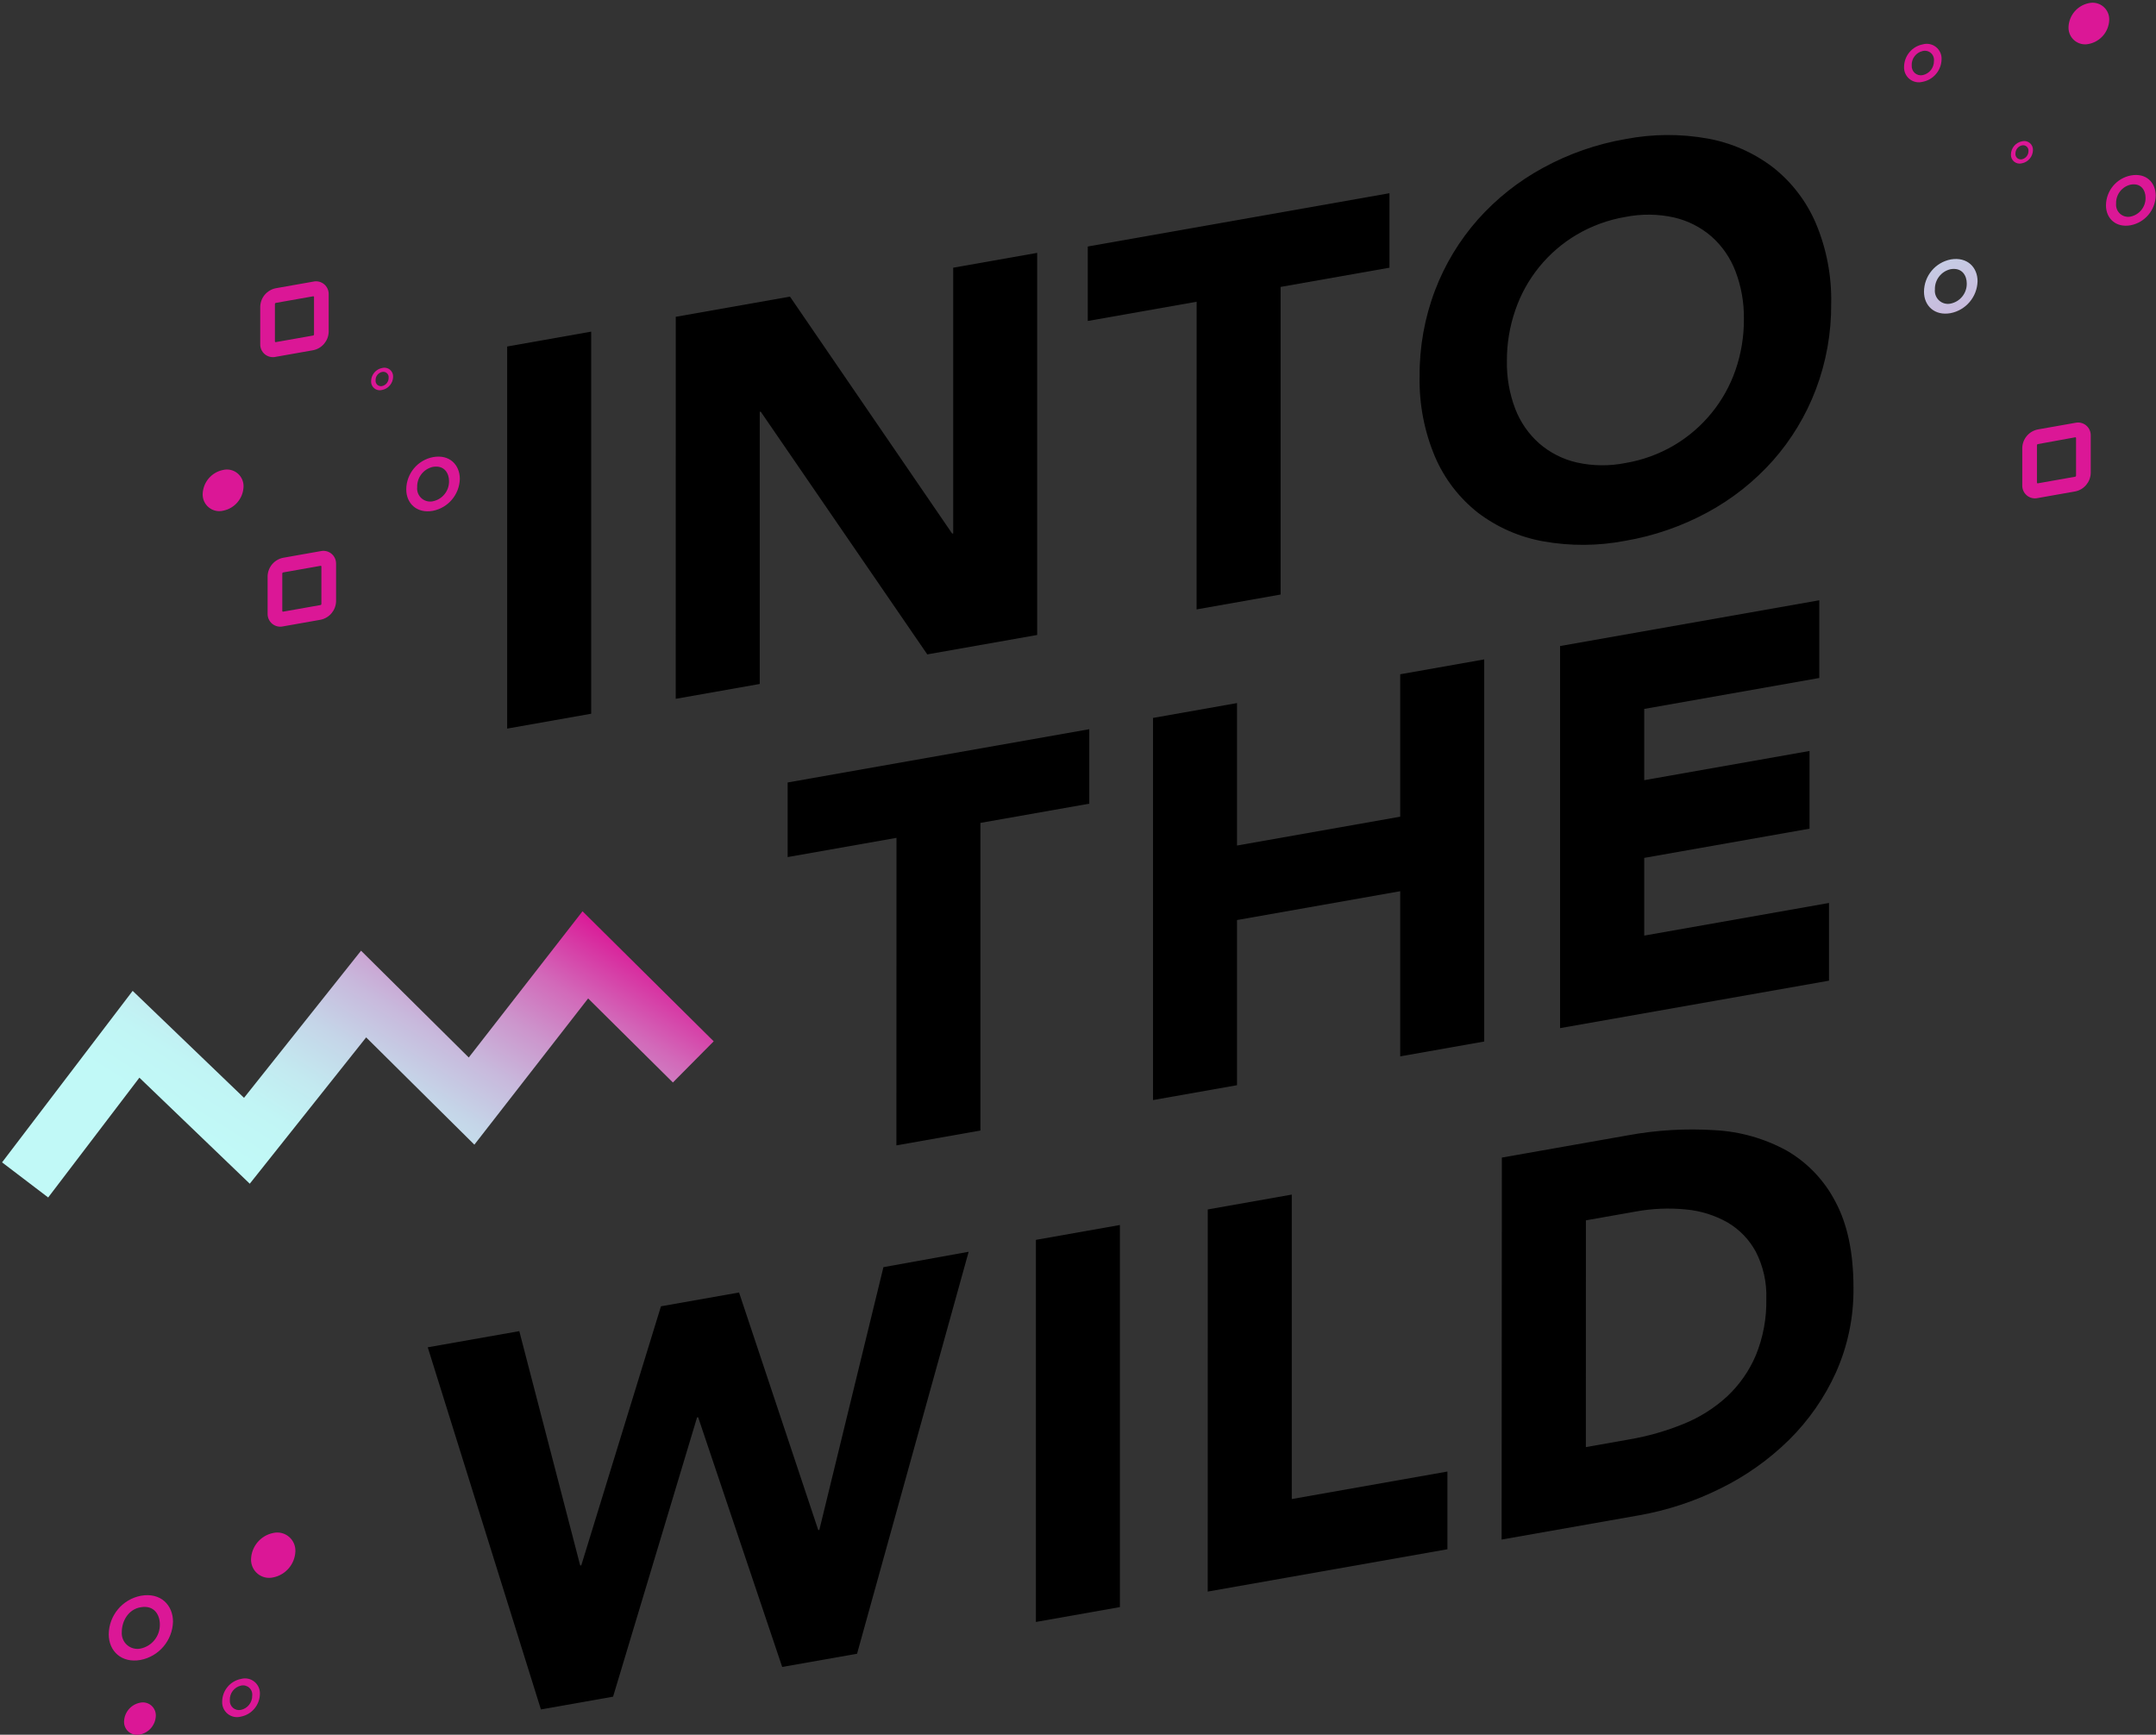 <?xml version="1.0" encoding="UTF-8"?>
<svg width="558px" height="449px" viewBox="0 0 558 449" version="1.1" xmlns="http://www.w3.org/2000/svg" xmlns:xlink="http://www.w3.org/1999/xlink">
    <rect x="0" y="0" width="558" height="449" fill="#333333" stroke="none"/>
    <!-- Generator: Sketch 41.2 (35397) - http://www.bohemiancoding.com/sketch -->
    <title>Logo</title>
    <desc>Created with Sketch.</desc>
    <defs>
        <linearGradient x1="-3.391%" y1="73.777%" x2="103.433%" y2="16.583%" id="linearGradient-1">
            <stop stop-color="#C1F9F7" offset="19%"></stop>
            <stop stop-color="#C1F5F5" offset="30%"></stop>
            <stop stop-color="#C3E9F0" offset="40%"></stop>
            <stop stop-color="#C5D5E8" offset="51%"></stop>
            <stop stop-color="#C8B9DC" offset="62%"></stop>
            <stop stop-color="#CC95CC" offset="73%"></stop>
            <stop stop-color="#D269B9" offset="84%"></stop>
            <stop stop-color="#D736A3" offset="94%"></stop>
            <stop stop-color="#DB1796" offset="100%"></stop>
        </linearGradient>
        <linearGradient x1="218.736%" y1="540.579%" x2="-175.621%" y2="-636.19%" id="linearGradient-2">
            <stop stop-color="#DB1796" offset="0%"></stop>
            <stop stop-color="#D736A3" offset="6%"></stop>
            <stop stop-color="#D269B9" offset="16%"></stop>
            <stop stop-color="#CC95CC" offset="27%"></stop>
            <stop stop-color="#C8B9DC" offset="38%"></stop>
            <stop stop-color="#C5D5E8" offset="49%"></stop>
            <stop stop-color="#C3E9F0" offset="60%"></stop>
            <stop stop-color="#C1F5F5" offset="70%"></stop>
            <stop stop-color="#C1F9F7" offset="81%"></stop>
        </linearGradient>
        <linearGradient x1="10601%" y1="-55883.01%" x2="10964%" y2="-72274.264%" id="linearGradient-3">
            <stop stop-color="#DB1796" offset="0%"></stop>
            <stop stop-color="#D736A3" offset="6%"></stop>
            <stop stop-color="#D269B9" offset="16%"></stop>
            <stop stop-color="#CC95CC" offset="27%"></stop>
            <stop stop-color="#C8B9DC" offset="38%"></stop>
            <stop stop-color="#C5D5E8" offset="49%"></stop>
            <stop stop-color="#C3E9F0" offset="60%"></stop>
            <stop stop-color="#C1F5F5" offset="70%"></stop>
            <stop stop-color="#C1F9F7" offset="81%"></stop>
        </linearGradient>
        <linearGradient x1="55058%" y1="-53831.378%" x2="49817%" y2="-70106.265%" id="linearGradient-4">
            <stop stop-color="#DB1796" offset="0%"></stop>
            <stop stop-color="#D736A3" offset="6%"></stop>
            <stop stop-color="#D269B9" offset="16%"></stop>
            <stop stop-color="#CC95CC" offset="27%"></stop>
            <stop stop-color="#C8B9DC" offset="38%"></stop>
            <stop stop-color="#C5D5E8" offset="49%"></stop>
            <stop stop-color="#C3E9F0" offset="60%"></stop>
            <stop stop-color="#C1F5F5" offset="70%"></stop>
            <stop stop-color="#C1F9F7" offset="81%"></stop>
        </linearGradient>
        <linearGradient x1="53067%" y1="-52613.933%" x2="47826%" y2="-68698.141%" id="linearGradient-5">
            <stop stop-color="#DB1796" offset="0%"></stop>
            <stop stop-color="#D736A3" offset="6%"></stop>
            <stop stop-color="#D269B9" offset="16%"></stop>
            <stop stop-color="#CC95CC" offset="27%"></stop>
            <stop stop-color="#C8B9DC" offset="38%"></stop>
            <stop stop-color="#C5D5E8" offset="49%"></stop>
            <stop stop-color="#C3E9F0" offset="60%"></stop>
            <stop stop-color="#C1F5F5" offset="70%"></stop>
            <stop stop-color="#C1F9F7" offset="81%"></stop>
        </linearGradient>
        <linearGradient x1="9278%" y1="-55379.345%" x2="9640%" y2="-71616.128%" id="linearGradient-6">
            <stop stop-color="#DB1796" offset="0%"></stop>
            <stop stop-color="#D736A3" offset="6%"></stop>
            <stop stop-color="#D269B9" offset="16%"></stop>
            <stop stop-color="#CC95CC" offset="27%"></stop>
            <stop stop-color="#C8B9DC" offset="38%"></stop>
            <stop stop-color="#C5D5E8" offset="49%"></stop>
            <stop stop-color="#C3E9F0" offset="60%"></stop>
            <stop stop-color="#C1F5F5" offset="70%"></stop>
            <stop stop-color="#C1F9F7" offset="81%"></stop>
        </linearGradient>
        <linearGradient x1="51573%" y1="-52181.607%" x2="46332%" y2="-68270.185%" id="linearGradient-7">
            <stop stop-color="#DB1796" offset="0%"></stop>
            <stop stop-color="#D736A3" offset="6%"></stop>
            <stop stop-color="#D269B9" offset="16%"></stop>
            <stop stop-color="#CC95CC" offset="27%"></stop>
            <stop stop-color="#C8B9DC" offset="38%"></stop>
            <stop stop-color="#C5D5E8" offset="49%"></stop>
            <stop stop-color="#C3E9F0" offset="60%"></stop>
            <stop stop-color="#C1F5F5" offset="70%"></stop>
            <stop stop-color="#C1F9F7" offset="81%"></stop>
        </linearGradient>
        <linearGradient x1="55401%" y1="-53660.36%" x2="50160%" y2="-69851.606%" id="linearGradient-8">
            <stop stop-color="#DB1796" offset="0%"></stop>
            <stop stop-color="#D736A3" offset="6%"></stop>
            <stop stop-color="#D269B9" offset="16%"></stop>
            <stop stop-color="#CC95CC" offset="27%"></stop>
            <stop stop-color="#C8B9DC" offset="38%"></stop>
            <stop stop-color="#C5D5E8" offset="49%"></stop>
            <stop stop-color="#C3E9F0" offset="60%"></stop>
            <stop stop-color="#C1F5F5" offset="70%"></stop>
            <stop stop-color="#C1F9F7" offset="81%"></stop>
        </linearGradient>
        <linearGradient x1="5382%" y1="-56281.828%" x2="5744%" y2="-72758.477%" id="linearGradient-9">
            <stop stop-color="#DB1796" offset="0%"></stop>
            <stop stop-color="#D736A3" offset="6%"></stop>
            <stop stop-color="#D269B9" offset="16%"></stop>
            <stop stop-color="#CC95CC" offset="27%"></stop>
            <stop stop-color="#C8B9DC" offset="38%"></stop>
            <stop stop-color="#C5D5E8" offset="49%"></stop>
            <stop stop-color="#C3E9F0" offset="60%"></stop>
            <stop stop-color="#C1F5F5" offset="70%"></stop>
            <stop stop-color="#C1F9F7" offset="81%"></stop>
        </linearGradient>
        <linearGradient x1="3289%" y1="-26182.714%" x2="9086%" y2="-40118.874%" id="linearGradient-10">
            <stop stop-color="#DB1796" offset="0%"></stop>
            <stop stop-color="#D736A3" offset="6%"></stop>
            <stop stop-color="#D269B9" offset="16%"></stop>
            <stop stop-color="#CC95CC" offset="27%"></stop>
            <stop stop-color="#C8B9DC" offset="38%"></stop>
            <stop stop-color="#C5D5E8" offset="49%"></stop>
            <stop stop-color="#C3E9F0" offset="60%"></stop>
            <stop stop-color="#C1F5F5" offset="70%"></stop>
            <stop stop-color="#C1F9F7" offset="81%"></stop>
        </linearGradient>
        <linearGradient x1="398%" y1="-27751.476%" x2="6194%" y2="-41929.744%" id="linearGradient-11">
            <stop stop-color="#DB1796" offset="0%"></stop>
            <stop stop-color="#D736A3" offset="6%"></stop>
            <stop stop-color="#D269B9" offset="16%"></stop>
            <stop stop-color="#CC95CC" offset="27%"></stop>
            <stop stop-color="#C8B9DC" offset="38%"></stop>
            <stop stop-color="#C5D5E8" offset="49%"></stop>
            <stop stop-color="#C3E9F0" offset="60%"></stop>
            <stop stop-color="#C1F5F5" offset="70%"></stop>
            <stop stop-color="#C1F9F7" offset="81%"></stop>
        </linearGradient>
        <linearGradient x1="2816%" y1="-26536.509%" x2="8613%" y2="-40566.197%" id="linearGradient-12">
            <stop stop-color="#DB1796" offset="0%"></stop>
            <stop stop-color="#D736A3" offset="6%"></stop>
            <stop stop-color="#D269B9" offset="16%"></stop>
            <stop stop-color="#CC95CC" offset="27%"></stop>
            <stop stop-color="#C8B9DC" offset="38%"></stop>
            <stop stop-color="#C5D5E8" offset="49%"></stop>
            <stop stop-color="#C3E9F0" offset="60%"></stop>
            <stop stop-color="#C1F5F5" offset="70%"></stop>
            <stop stop-color="#C1F9F7" offset="81%"></stop>
        </linearGradient>
        <linearGradient x1="1148%" y1="-27218.3%" x2="6945%" y2="-41271.784%" id="linearGradient-13">
            <stop stop-color="#DB1796" offset="0%"></stop>
            <stop stop-color="#D736A3" offset="6%"></stop>
            <stop stop-color="#D269B9" offset="16%"></stop>
            <stop stop-color="#CC95CC" offset="27%"></stop>
            <stop stop-color="#C8B9DC" offset="38%"></stop>
            <stop stop-color="#C5D5E8" offset="49%"></stop>
            <stop stop-color="#C3E9F0" offset="60%"></stop>
            <stop stop-color="#C1F5F5" offset="70%"></stop>
            <stop stop-color="#C1F9F7" offset="81%"></stop>
        </linearGradient>
        <linearGradient x1="51644%" y1="-44758.618%" x2="46403%" y2="-58554.126%" id="linearGradient-14">
            <stop stop-color="#DB1796" offset="0%"></stop>
            <stop stop-color="#D736A3" offset="6%"></stop>
            <stop stop-color="#D269B9" offset="16%"></stop>
            <stop stop-color="#CC95CC" offset="27%"></stop>
            <stop stop-color="#C8B9DC" offset="38%"></stop>
            <stop stop-color="#C5D5E8" offset="49%"></stop>
            <stop stop-color="#C3E9F0" offset="60%"></stop>
            <stop stop-color="#C1F5F5" offset="70%"></stop>
            <stop stop-color="#C1F9F7" offset="81%"></stop>
        </linearGradient>
        <linearGradient x1="7391%" y1="-47524.753%" x2="7753%" y2="-61451.126%" id="linearGradient-15">
            <stop stop-color="#DB1796" offset="0%"></stop>
            <stop stop-color="#D736A3" offset="6%"></stop>
            <stop stop-color="#D269B9" offset="16%"></stop>
            <stop stop-color="#CC95CC" offset="27%"></stop>
            <stop stop-color="#C8B9DC" offset="38%"></stop>
            <stop stop-color="#C5D5E8" offset="49%"></stop>
            <stop stop-color="#C3E9F0" offset="60%"></stop>
            <stop stop-color="#C1F5F5" offset="70%"></stop>
            <stop stop-color="#C1F9F7" offset="81%"></stop>
        </linearGradient>
        <linearGradient x1="7065%" y1="-47530.478%" x2="7427%" y2="-61456.851%" id="linearGradient-16">
            <stop stop-color="#DB1796" offset="0%"></stop>
            <stop stop-color="#D736A3" offset="6%"></stop>
            <stop stop-color="#D269B9" offset="16%"></stop>
            <stop stop-color="#CC95CC" offset="27%"></stop>
            <stop stop-color="#C8B9DC" offset="38%"></stop>
            <stop stop-color="#C5D5E8" offset="49%"></stop>
            <stop stop-color="#C3E9F0" offset="60%"></stop>
            <stop stop-color="#C1F5F5" offset="70%"></stop>
            <stop stop-color="#C1F9F7" offset="81%"></stop>
        </linearGradient>
    </defs>
    <g id="Page-1-Copy" stroke="none" stroke-width="1" fill="none" fill-rule="evenodd">
        <g id="Desktop-HD" transform="translate(-426, -234)">
            <g id="Logo" transform="translate(431.5, 234)">
                <g id="Layer_2">
                    <g id="Layer_1-2">
                        <polygon id="Shape" fill="#000000" points="125.761 89.685 147.505 85.838 147.505 184.738 125.761 188.585"></polygon>
                        <polygon id="Shape" fill="#000000" points="169.395 82.001 198.955 76.774 240.92 138.09 241.202 138.09 241.202 69.289 262.936 65.452 262.936 164.352 234.493 169.38 191.411 106.59 191.129 106.59 191.129 177.033 169.385 180.88"></polygon>
                        <polygon id="Shape" fill="#000000" points="304.202 78.102 276.03 83.078 276.03 63.8 354.108 50.011 354.108 69.289 325.936 74.265 325.936 153.887 304.192 157.734"></polygon>
                        <path d="M361.912,97.411 C361.854,89.823 363.202,82.29 365.888,75.195 C368.449,68.452 372.207,62.229 376.979,56.827 C381.788,51.422 387.496,46.894 393.851,43.445 C400.504,39.807 407.709,37.292 415.178,36.002 C422.218,34.642 429.448,34.595 436.505,35.866 C442.638,36.98 448.419,39.534 453.377,43.32 C458.219,47.134 462.029,52.106 464.457,57.778 C467.228,64.356 468.583,71.445 468.433,78.583 C468.494,86.178 467.146,93.718 464.457,100.819 C461.9,107.562 458.146,113.785 453.377,119.188 C448.568,124.594 442.86,129.122 436.505,132.57 C429.849,136.193 422.644,138.693 415.178,139.972 C408.138,141.332 400.908,141.378 393.851,140.108 C387.72,139.005 381.938,136.461 376.979,132.685 C372.136,128.87 368.326,123.899 365.898,118.226 C363.122,111.646 361.764,104.553 361.912,97.411 Z M384.502,93.418 C384.425,97.651 385.158,101.86 386.662,105.817 C387.984,109.259 390.114,112.332 392.87,114.776 C395.651,117.186 398.979,118.877 402.563,119.7 C406.712,120.626 411.008,120.676 415.178,119.847 C419.628,119.099 423.904,117.54 427.792,115.247 C435.23,110.841 440.862,103.931 443.683,95.749 C445.142,91.516 445.873,87.065 445.843,82.587 C445.906,78.378 445.173,74.196 443.683,70.261 C442.371,66.792 440.241,63.693 437.475,61.228 C434.697,58.818 431.373,57.124 427.792,56.294 C423.643,55.369 419.347,55.32 415.178,56.147 C410.728,56.896 406.452,58.455 402.563,60.747 C395.096,65.159 389.454,72.106 386.662,80.329 C385.215,84.54 384.485,88.964 384.502,93.418 L384.502,93.418 Z" id="Shape" fill="#000000"></path>
                        <polygon id="Shape" fill="#000000" points="226.521 216.864 198.35 221.841 198.35 202.531 276.417 188.742 276.417 208.02 248.245 212.996 248.245 292.618 226.5 296.465"></polygon>
                        <polygon id="Shape" fill="#000000" points="292.913 185.825 314.657 181.978 314.657 218.851 356.894 211.386 356.894 174.524 378.638 170.676 378.638 269.576 356.894 273.423 356.894 230.675 314.657 238.139 314.657 280.888 292.913 284.735"></polygon>
                        <polygon id="Shape" fill="#000000" points="398.264 167.216 465.355 155.371 465.355 175.486 420.05 183.494 420.05 201.935 462.83 194.377 462.83 214.491 420.05 222.05 420.05 242.164 467.869 233.717 467.869 253.832 398.264 266.116"></polygon>
                        <polygon id="Shape" fill="#000000" points="105.206 348.727 128.901 344.545 144.656 405.182 144.938 405.182 165.566 338.116 185.777 334.54 206.269 396.013 206.551 396.013 223.141 327.985 245.198 324.002 216.317 428.046 196.941 431.464 175.197 366.855 174.915 366.855 153.171 439.159 134.494 442.462"></polygon>
                        <polygon id="Shape" fill="#000000" points="262.602 320.918 284.346 317.071 284.346 415.971 262.602 419.818"></polygon>
                        <polygon id="Shape" fill="#000000" points="307.082 313.046 328.826 309.199 328.826 388.005 369.112 380.885 369.112 401 307.072 411.956"></polygon>
                        <path d="M383.198,299.622 L415.825,293.862 C423.247,292.493 430.81,292.047 438.341,292.534 C444.865,292.877 451.227,294.689 456.955,297.835 C462.316,300.946 466.678,305.527 469.528,311.039 C472.638,316.824 474.196,324.232 474.203,333.265 C474.296,340.825 472.751,348.316 469.674,355.219 C466.718,361.761 462.583,367.701 457.477,372.741 C452.272,377.846 446.283,382.082 439.739,385.287 C433.089,388.597 425.998,390.932 418.684,392.218 L383.135,398.491 L383.198,299.622 Z M404.942,374.56 L416.232,372.563 C421.034,371.739 425.733,370.393 430.244,368.549 C434.379,366.882 438.182,364.484 441.471,361.471 C444.677,358.476 447.218,354.839 448.932,350.797 C450.827,346.156 451.751,341.174 451.644,336.161 C451.79,331.943 450.856,327.757 448.932,324.002 C447.234,320.854 444.708,318.233 441.628,316.423 C438.302,314.539 434.613,313.388 430.808,313.046 C426.459,312.621 422.073,312.808 417.776,313.6 L404.953,315.869 L404.942,374.56 Z" id="Shape" fill="#000000"></path>
                        <polyline id="Shape" stroke="url(#linearGradient-1)" stroke-width="15" points="1.002 305.404 29.705 267.705 58.399 295.273 88.605 257.292 116.547 284.997 145.992 247.151 173.934 274.856"></polyline>
                        <path d="M506.318,72.791 C506.21,76.855 503.292,80.296 499.307,81.06 C495.227,81.782 492.452,79.179 492.452,75.509 C492.48,71.413 495.395,67.91 499.411,67.145 C503.7,66.435 506.318,69.226 506.318,72.791 Z M495.269,75.007 C495.186,76.073 495.61,77.116 496.414,77.82 C497.217,78.525 498.305,78.807 499.349,78.583 C501.817,78.078 503.573,75.879 503.522,73.355 C503.522,71.411 502.374,69.174 499.349,69.675 C496.882,70.23 495.167,72.477 495.279,75.007 L495.269,75.007 Z" id="Shape" fill="url(#linearGradient-2)"></path>
                        <path d="M113.511,123.955 C113.402,128.02 110.485,131.46 106.499,132.225 C102.42,132.946 99.644,130.343 99.644,126.673 C99.672,122.578 102.588,119.074 106.604,118.31 C110.903,117.547 113.511,120.38 113.511,123.955 Z M102.462,126.172 C102.378,127.238 102.803,128.281 103.606,128.985 C104.41,129.689 105.498,129.971 106.541,129.747 C109.009,129.243 110.766,127.043 110.715,124.52 C110.715,122.575 109.567,120.338 106.541,120.84 C104.079,121.394 102.365,123.635 102.472,126.161 L102.462,126.172 Z" id="Shape" fill="url(#linearGradient-3)"></path>
                        <path d="M552.426,50.638 C552.322,54.41 549.614,57.601 545.915,58.311 C542.128,58.981 539.551,56.566 539.551,53.157 C539.584,49.362 542.288,46.119 546.009,45.411 C549.995,44.689 552.426,47.282 552.426,50.638 Z M542.17,52.729 C542.087,53.72 542.479,54.693 543.226,55.348 C543.973,56.004 544.987,56.266 545.957,56.053 C548.231,55.559 549.84,53.523 549.797,51.192 C549.797,49.394 548.753,47.292 545.957,47.784 C543.701,48.295 542.117,50.328 542.17,52.645 L542.17,52.729 Z" id="Shape" fill="url(#linearGradient-4)"></path>
                        <path d="M520.655,38.877 C520.611,40.546 519.412,41.96 517.775,42.274 C517.084,42.458 516.346,42.301 515.789,41.851 C515.233,41.4 514.924,40.711 514.958,39.995 C514.978,38.319 516.174,36.89 517.817,36.577 C518.514,36.388 519.26,36.546 519.821,37.001 C520.383,37.456 520.693,38.154 520.655,38.877 Z M516.116,39.786 C516.09,40.221 516.268,40.642 516.598,40.926 C516.928,41.209 517.371,41.321 517.796,41.229 C518.78,41.014 519.485,40.147 519.497,39.138 C519.546,38.688 519.374,38.243 519.036,37.943 C518.698,37.644 518.235,37.528 517.796,37.632 C516.799,37.861 516.101,38.762 516.126,39.786 L516.116,39.786 Z" id="Shape" fill="url(#linearGradient-5)"></path>
                        <path d="M96.243,97.547 C96.199,99.217 95.001,100.631 93.363,100.945 C92.672,101.129 91.934,100.972 91.377,100.522 C90.821,100.071 90.512,99.382 90.546,98.666 C90.566,96.99 91.762,95.56 93.405,95.247 C94.102,95.059 94.848,95.216 95.41,95.672 C95.971,96.127 96.281,96.824 96.243,97.547 L96.243,97.547 Z M91.704,98.457 C91.667,98.897 91.841,99.328 92.173,99.619 C92.504,99.909 92.954,100.025 93.384,99.931 C94.391,99.711 95.103,98.81 95.085,97.777 C95.134,97.328 94.963,96.882 94.624,96.582 C94.286,96.283 93.823,96.167 93.384,96.272 C92.371,96.498 91.664,97.418 91.704,98.457 L91.704,98.457 Z" id="Shape" fill="url(#linearGradient-6)"></path>
                        <path d="M497.001,15.396 C496.924,18.238 494.884,20.643 492.097,21.177 C490.918,21.493 489.659,21.225 488.71,20.456 C487.761,19.687 487.236,18.509 487.297,17.288 C487.333,14.435 489.371,12.003 492.17,11.475 C493.359,11.15 494.631,11.418 495.588,12.195 C496.545,12.972 497.071,14.163 497.001,15.396 L497.001,15.396 Z M489.28,16.943 C489.224,17.689 489.522,18.418 490.085,18.91 C490.647,19.401 491.409,19.599 492.139,19.442 C493.853,19.067 495.064,17.53 495.029,15.772 C495.118,15.006 494.828,14.244 494.253,13.732 C493.677,13.219 492.888,13.021 492.139,13.2 C490.402,13.584 489.192,15.163 489.269,16.943 L489.28,16.943 Z" id="Shape" fill="url(#linearGradient-7)"></path>
                        <path d="M540.396,5.161 C540.286,8.203 538.106,10.772 535.127,11.371 C533.823,11.674 532.453,11.352 531.42,10.5 C530.387,9.647 529.81,8.362 529.857,7.022 C529.967,3.979 532.147,1.41 535.127,0.812 C536.43,0.508 537.8,0.83 538.833,1.683 C539.866,2.535 540.443,3.821 540.396,5.161 Z" id="Shape" fill="url(#linearGradient-8)"></path>
                        <path d="M57.533,125.994 C57.414,129.029 55.236,131.587 52.264,132.183 C50.958,132.501 49.579,132.188 48.537,131.339 C47.494,130.489 46.908,129.2 46.953,127.855 C47.063,124.812 49.243,122.243 52.222,121.645 C53.531,121.326 54.914,121.641 55.958,122.495 C57.001,123.35 57.584,124.645 57.533,125.994 Z" id="Shape" fill="url(#linearGradient-9)"></path>
                        <path d="M61.769,438.5 C61.693,441.361 59.639,443.784 56.834,444.323 C55.648,444.642 54.38,444.374 53.425,443.6 C52.469,442.827 51.941,441.642 52.003,440.413 C52.038,437.541 54.089,435.091 56.907,434.559 C58.102,434.235 59.38,434.505 60.342,435.286 C61.305,436.066 61.835,437.261 61.769,438.5 L61.769,438.5 Z M53.985,440.058 C53.925,440.811 54.224,441.547 54.792,442.044 C55.36,442.541 56.129,442.739 56.865,442.577 C58.589,442.199 59.807,440.655 59.776,438.887 C59.865,438.115 59.573,437.348 58.993,436.832 C58.414,436.316 57.62,436.115 56.865,436.294 C55.116,436.688 53.901,438.284 53.985,440.079 L53.985,440.058 Z" id="Shape" fill="url(#linearGradient-10)"></path>
                        <path d="M39.273,419.745 C39.14,424.617 35.641,428.74 30.864,429.656 C25.97,430.523 22.642,427.397 22.642,422.996 C22.705,418.109 26.196,413.942 30.989,413.033 C36.133,412.123 39.273,415.5 39.273,419.745 Z M26.022,422.4 C25.917,423.681 26.424,424.936 27.389,425.784 C28.354,426.631 29.662,426.97 30.916,426.697 C33.857,426.07 35.938,423.436 35.872,420.424 C35.872,418.093 34.495,415.385 30.916,416.012 C27.66,416.546 26.022,419.682 26.022,422.4 Z" id="Shape" fill="url(#linearGradient-11)"></path>
                        <path d="M70.951,401.522 C70.832,404.837 68.457,407.635 65.212,408.287 C63.793,408.616 62.302,408.265 61.177,407.337 C60.053,406.409 59.423,405.009 59.474,403.551 C59.593,400.237 61.967,397.438 65.212,396.787 C66.632,396.457 68.123,396.808 69.247,397.736 C70.372,398.664 71.001,400.064 70.951,401.522 Z" id="Shape" fill="url(#linearGradient-12)"></path>
                        <path d="M34.829,444.114 C34.744,446.487 33.042,448.491 30.718,448.955 C29.701,449.193 28.633,448.943 27.826,448.279 C27.02,447.615 26.569,446.612 26.607,445.567 C26.692,443.194 28.393,441.191 30.718,440.727 C31.734,440.488 32.803,440.738 33.609,441.402 C34.415,442.066 34.866,443.069 34.829,444.114 L34.829,444.114 Z" id="Shape" fill="url(#linearGradient-13)"></path>
                        <path d="M531.6,127.196 L521.896,128.911 C520.906,129.138 519.867,128.893 519.083,128.246 C518.298,127.599 517.858,126.624 517.89,125.607 L517.89,115.884 C517.974,113.571 519.631,111.617 521.896,111.159 L531.6,109.444 C532.59,109.217 533.629,109.463 534.414,110.109 C535.198,110.756 535.639,111.731 535.607,112.748 L535.607,122.471 C535.522,124.785 533.865,126.739 531.6,127.196 Z M521.896,114.954 C521.779,114.982 521.694,115.084 521.688,115.205 L521.688,124.928 C521.687,124.981 521.71,125.031 521.75,125.066 C521.791,125.1 521.844,125.115 521.896,125.105 L531.6,123.391 C531.717,123.363 531.803,123.261 531.809,123.14 L531.809,113.365 C531.809,113.312 531.787,113.261 531.746,113.227 C531.706,113.192 531.652,113.178 531.6,113.187 L521.896,114.954 Z" id="Shape" fill="url(#linearGradient-14)"></path>
                        <path d="M77.472,160.41 L67.769,162.125 C66.778,162.352 65.739,162.106 64.955,161.46 C64.17,160.813 63.73,159.838 63.762,158.821 L63.762,149.098 C63.847,146.785 65.503,144.831 67.769,144.373 L77.472,142.658 C78.462,142.431 79.502,142.677 80.286,143.323 C81.07,143.97 81.511,144.945 81.479,145.962 L81.479,155.685 C81.394,157.999 79.737,159.953 77.472,160.41 L77.472,160.41 Z M67.769,148.168 C67.651,148.196 67.566,148.298 67.56,148.419 L67.56,158.142 C67.559,158.195 67.582,158.245 67.622,158.28 C67.663,158.314 67.716,158.329 67.769,158.319 L77.472,156.605 C77.59,156.577 77.675,156.475 77.681,156.354 L77.681,146.631 C77.682,146.578 77.659,146.527 77.618,146.493 C77.578,146.459 77.524,146.444 77.472,146.453 L67.769,148.168 Z" id="Shape" fill="url(#linearGradient-15)"></path>
                        <path d="M75.563,90.647 L65.859,92.362 C64.869,92.589 63.83,92.344 63.045,91.697 C62.261,91.05 61.82,90.075 61.853,89.058 L61.853,79.335 C61.937,77.022 63.594,75.068 65.859,74.61 L75.563,72.895 C76.553,72.668 77.592,72.914 78.377,73.56 C79.161,74.207 79.602,75.182 79.569,76.199 L79.569,85.922 C79.485,88.236 77.828,90.19 75.563,90.647 Z M65.859,78.405 C65.742,78.433 65.657,78.535 65.65,78.656 L65.65,88.379 C65.65,88.432 65.673,88.482 65.713,88.517 C65.753,88.551 65.807,88.566 65.859,88.556 L75.563,86.842 C75.68,86.814 75.765,86.712 75.771,86.591 L75.771,76.868 C75.772,76.815 75.749,76.764 75.709,76.73 C75.669,76.696 75.615,76.681 75.563,76.69 L65.859,78.405 Z" id="Shape" fill="url(#linearGradient-16)"></path>
                    </g>
                </g>
            </g>
        </g>
    </g>
</svg>